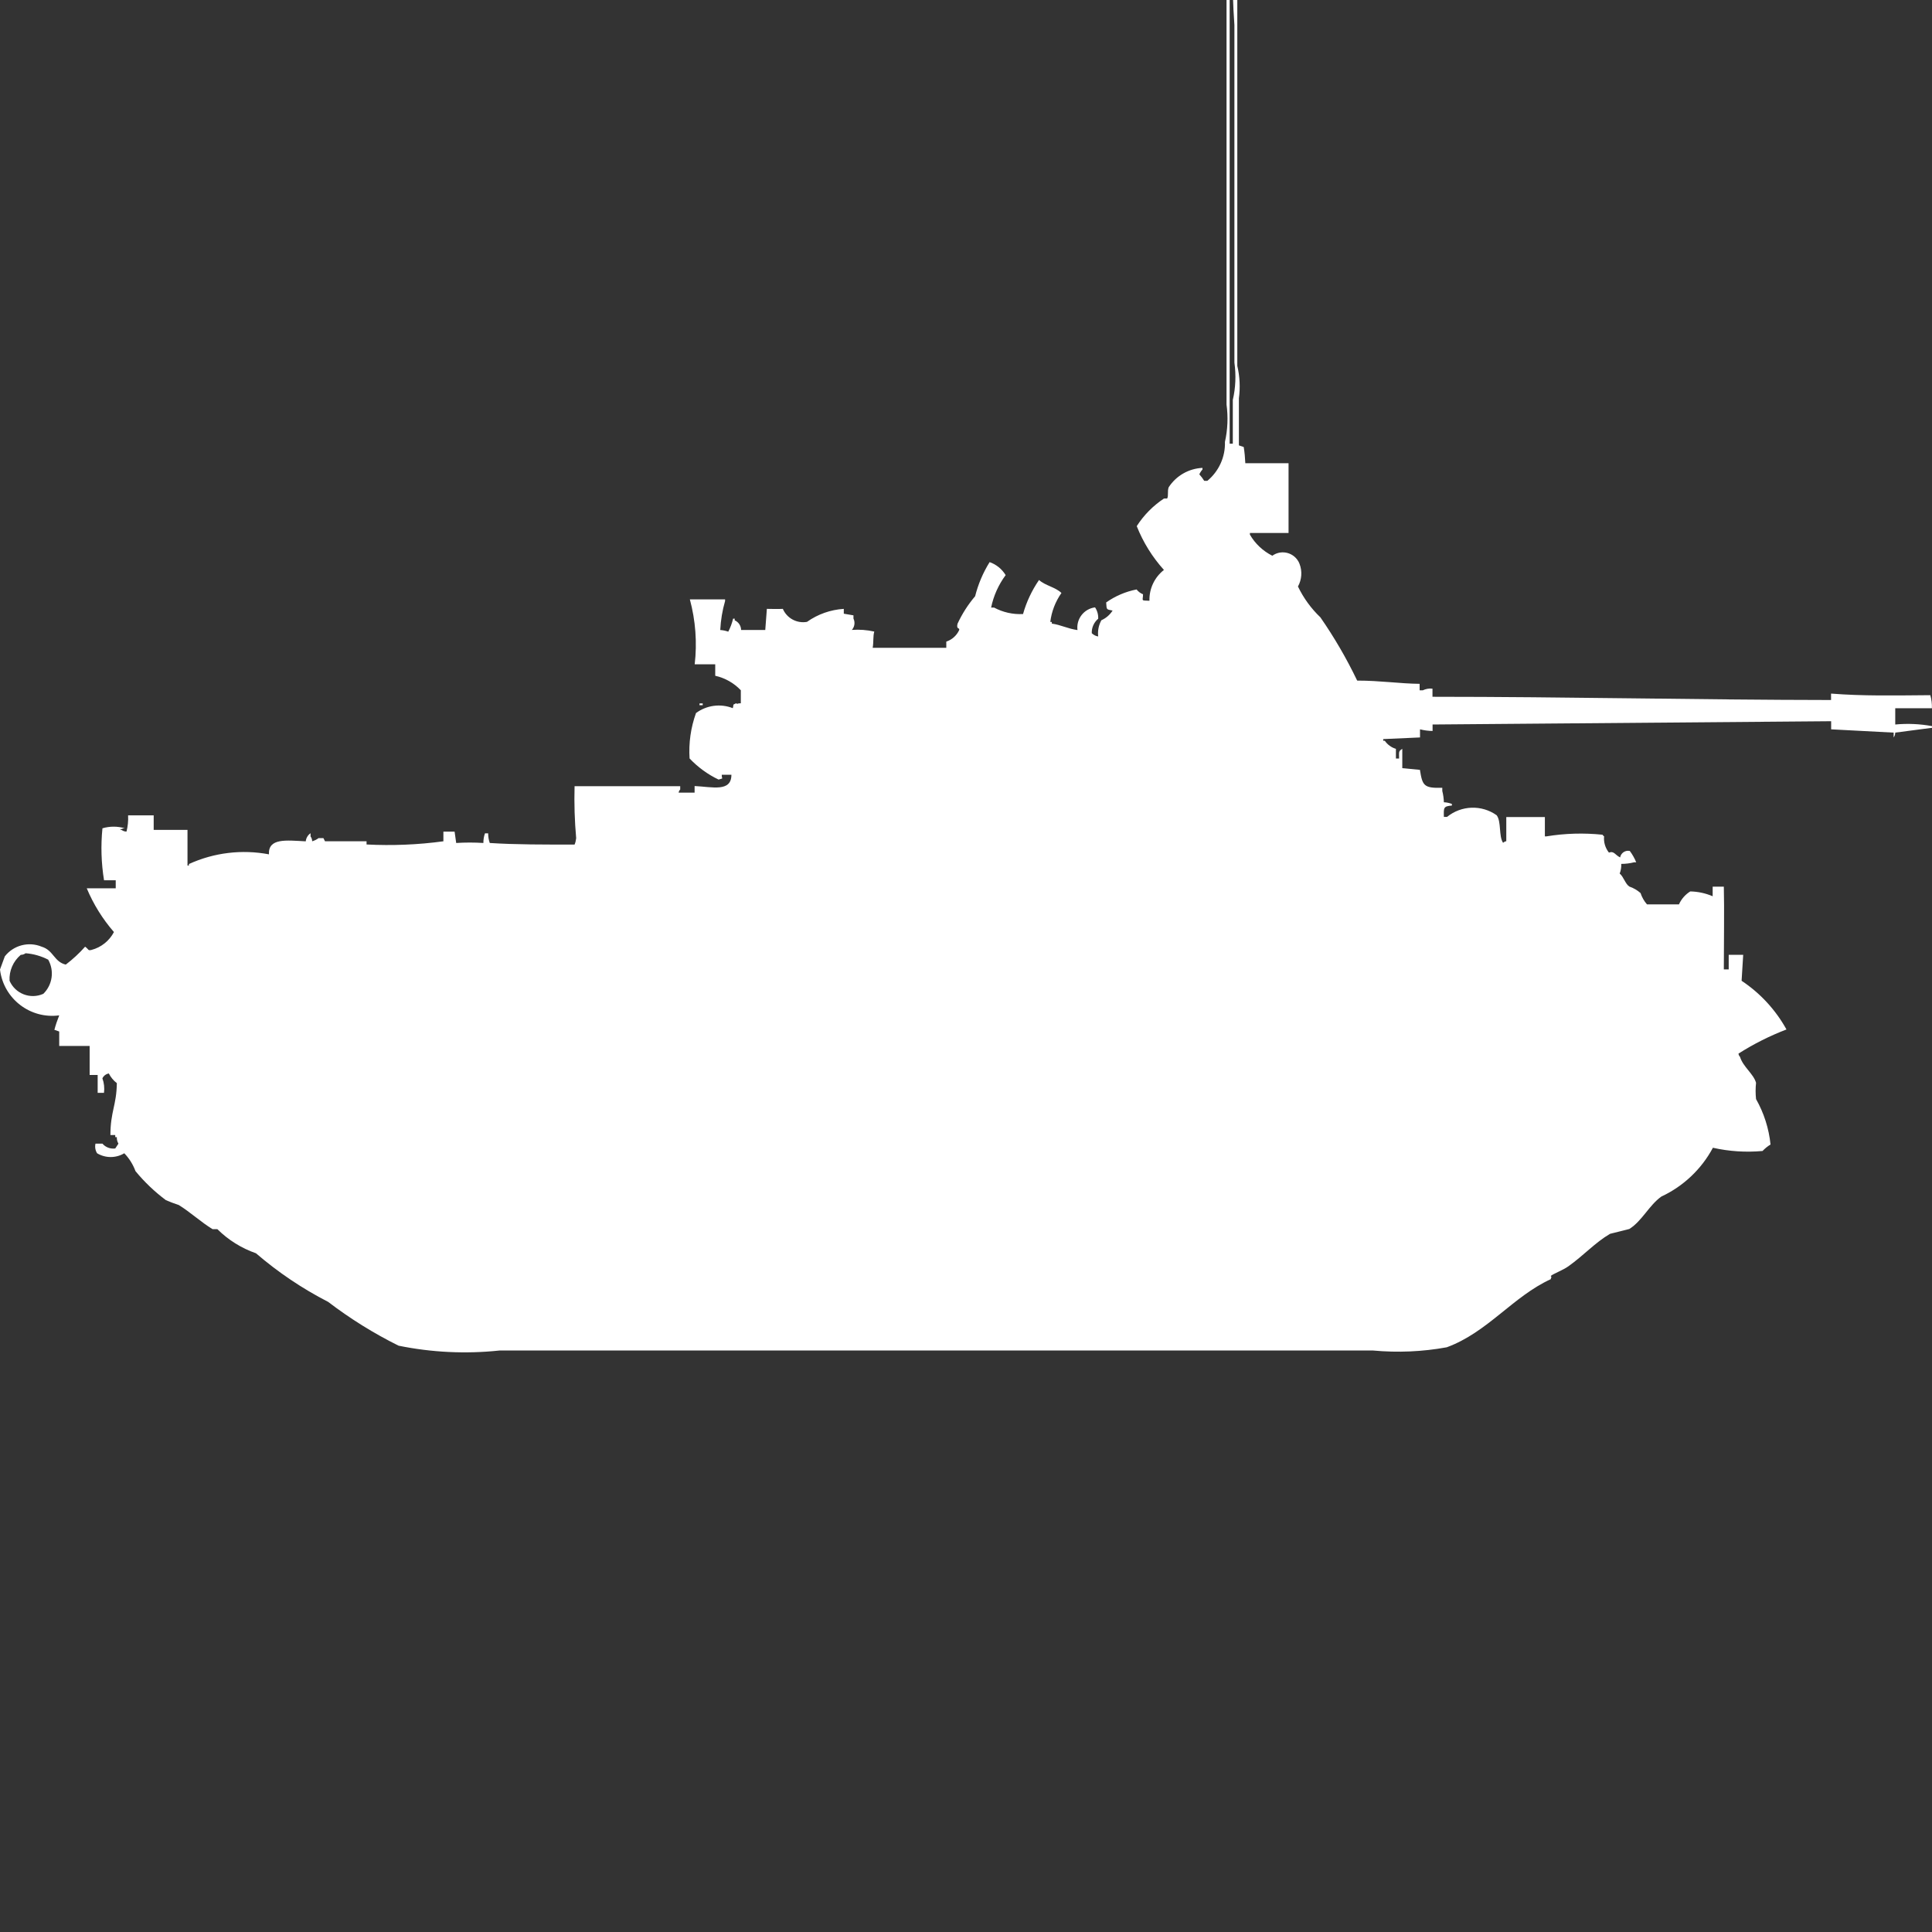 <?xml version="1.0" encoding="utf-8"?>
<!-- Generator: Adobe Illustrator 16.0.0, SVG Export Plug-In . SVG Version: 6.00 Build 0)  -->
<!DOCTYPE svg PUBLIC "-//W3C//DTD SVG 1.1//EN" "http://www.w3.org/Graphics/SVG/1.1/DTD/svg11.dtd">
<svg version="1.1" id="Layer_1" xmlns="http://www.w3.org/2000/svg" xmlns:xlink="http://www.w3.org/1999/xlink" x="0px" y="0px"
	 width="40px" height="40px" viewBox="0 0 40 40" enable-background="new 0 0 40 40" xml:space="preserve">
<rect x="0" y="0" width="40" height="40" fill="#333333" stroke="none"/>
<path id="cn_m42_duster_ico" fill="#FFFFFF" d="M25.783,9.59h0.895v1.445h-0.8v0.034c0.108,0.188,0.271,0.34,0.464,0.437
	c0.166-0.12,0.398-0.082,0.518,0.084c0.02,0.026,0.034,0.054,0.045,0.083c0.06,0.154,0.047,0.326-0.032,0.47
	c0.115,0.239,0.272,0.455,0.464,0.638c0.289,0.416,0.543,0.854,0.762,1.31c0.48,0,0.885,0.063,1.293,0.067v0.134h0.066
	c0.063-0.03,0.131-0.043,0.2-0.034v0.168c2.776,0,5.516,0.064,8.252,0.067v-0.133c0.666,0.052,1.278,0.039,2.055,0.033
	c0.025,0.088,0.036,0.179,0.033,0.27h-0.759V15c0.254-0.024,0.511-0.013,0.762,0.034v0.034l-0.762,0.1
	c0,0.036-0.012,0.071-0.033,0.1v-0.1L37.912,15.1v-0.168L29.66,15v0.134c-0.088-0.001-0.176-0.013-0.26-0.034v0.168l-0.762,0.034
	v0.034h0.032c0.056,0.081,0.138,0.141,0.231,0.168v0.2h0.066c0-0.131-0.017-0.151,0.066-0.2v0.4l0.365,0.035
	c0.052,0.324,0.078,0.383,0.463,0.371v0.066c0.02,0.077,0.03,0.156,0.033,0.234c0.058,0.002,0.113,0.014,0.166,0.035v0.033
	c-0.179,0.014-0.17,0.047-0.166,0.235h0.066c0.296-0.241,0.716-0.255,1.027-0.034c0.1,0.133,0.039,0.434,0.133,0.571
	c0.018-0.019,0.041-0.03,0.066-0.034v-0.5h0.799v0.4h0.033c0.384-0.063,0.773-0.074,1.16-0.034c0.008,0.014,0.02,0.025,0.033,0.034
	c-0.012,0.12,0.024,0.24,0.1,0.336c0.107-0.04,0.127,0.049,0.232,0.1c0.016-0.091,0.104-0.151,0.193-0.135
	c0.002,0,0.005,0,0.007,0.001c0.054,0.072,0.099,0.151,0.133,0.235h-0.044c-0.086,0.022-0.176,0.033-0.266,0.033
	c0.004,0.068-0.008,0.137-0.032,0.2c0.082,0.067,0.114,0.213,0.2,0.269c0.085,0.029,0.164,0.075,0.232,0.135
	c0.028,0.086,0.073,0.166,0.133,0.234h0.662c0.049-0.11,0.131-0.204,0.234-0.268c0.16,0.003,0.317,0.037,0.464,0.1v-0.199h0.231
	c0.012,0.494,0,1.125,0,1.713h0.101v-0.301h0.3l-0.033,0.537c0.387,0.257,0.705,0.603,0.929,1.008
	c-0.348,0.133-0.681,0.301-0.994,0.5c0.003,0.025,0.015,0.049,0.032,0.067c0.063,0.208,0.283,0.354,0.332,0.538
	c-0.012,0.111-0.012,0.225,0,0.336c0.164,0.29,0.266,0.61,0.3,0.941c-0.062,0.037-0.116,0.082-0.166,0.134
	c-0.344,0.031-0.69,0.009-1.027-0.067c-0.237,0.443-0.612,0.798-1.067,1.01c-0.254,0.18-0.4,0.507-0.664,0.672l-0.399,0.1
	c-0.313,0.184-0.538,0.441-0.862,0.672c-0.115,0.082-0.314,0.155-0.365,0.2c0.031,0.06,0.008,0,0,0.067
	c-0.784,0.359-1.308,1.1-2.153,1.41c-0.503,0.092-1.015,0.114-1.524,0.067H10.34c-0.697,0.074-1.401,0.04-2.088-0.1
	c-0.514-0.255-1.002-0.559-1.458-0.907c-0.536-0.275-1.037-0.613-1.494-1.006c-0.3-0.105-0.574-0.275-0.8-0.5H4.4
	c-0.233-0.141-0.466-0.357-0.7-0.5c-0.09-0.029-0.179-0.063-0.265-0.1c-0.233-0.174-0.445-0.376-0.63-0.601
	c-0.051-0.138-0.13-0.265-0.232-0.37c-0.173,0.104-0.39,0.104-0.563,0c-0.037-0.06-0.049-0.131-0.033-0.199h0.144
	c0.065,0.076,0.165,0.113,0.265,0.1l0.066-0.1c-0.024-0.041-0.036-0.088-0.033-0.135H2.386V23.5h-0.1
	c0-0.486,0.127-0.616,0.133-1.075c-0.07-0.053-0.126-0.122-0.166-0.2c-0.058,0.01-0.107,0.047-0.133,0.101
	c0.035,0.096,0.046,0.198,0.033,0.3H2.022v-0.37H1.856v-0.601h-0.63v-0.299l-0.1-0.035c0.027-0.102,0.061-0.201,0.1-0.299
	c-0.595,0.08-1.143-0.336-1.224-0.932C0.001,20.084,0.001,20.078,0,20.072L0.1,19.8c0.18-0.23,0.492-0.312,0.762-0.2
	c0.247,0.073,0.255,0.314,0.5,0.371c0.145-0.111,0.279-0.234,0.4-0.371c0.083,0.059,0.053,0.086,0.133,0.067
	c0.2-0.053,0.368-0.187,0.464-0.37c-0.235-0.27-0.425-0.576-0.563-0.906h0.6v-0.166H2.154c-0.058-0.355-0.069-0.717-0.033-1.076
	c0.151-0.045,0.313-0.045,0.464,0c-0.036,0-0.071,0.012-0.1,0.035h0.034c0.029,0.021,0.064,0.033,0.1,0.033
	c0.028-0.109,0.039-0.223,0.033-0.336h0.53v0.301h0.7v0.738h0.029v-0.031c0.518-0.237,1.097-0.307,1.657-0.201
	c-0.017-0.34,0.356-0.291,0.762-0.269c0.007-0.067,0.043-0.13,0.1-0.168v0.067c0.021,0.029,0.033,0.063,0.033,0.1
	c0.048-0.014,0.094-0.036,0.133-0.066h0.1l0.033,0.066h0.86v0.066c0.531,0.027,1.064,0.006,1.591-0.066v-0.2h0.232l0.033,0.235
	c0.188-0.012,0.375-0.012,0.563,0c-0.001-0.068,0.01-0.136,0.033-0.2h0.066c0,0.068,0.01,0.136,0.033,0.2
	c0.526,0.035,1.154,0.033,1.756,0.033c0.018-0.042,0.028-0.088,0.033-0.133c-0.032-0.357-0.043-0.717-0.033-1.076h2.187v0.068
	c-0.018,0.018-0.029,0.041-0.033,0.066h0.331v-0.137c0.364,0.017,0.762,0.131,0.762-0.234h-0.2c0,0.105,0.047,0.063-0.066,0.1
	c-0.225-0.107-0.428-0.256-0.6-0.437c-0.021-0.319,0.025-0.64,0.133-0.94c0.22-0.163,0.508-0.201,0.762-0.101
	c0.027-0.108-0.016-0.052,0.066-0.101c0.051,0.024,0,0,0.1,0v-0.27c-0.143-0.15-0.327-0.255-0.53-0.3v-0.237h-0.425
	c0.052-0.45,0.018-0.906-0.1-1.344h0.729v0.034c-0.057,0.196-0.09,0.397-0.1,0.6c0.057,0.003,0.112,0.015,0.166,0.034
	c0.044-0.085,0.078-0.176,0.1-0.269h0.033v0.034c0.08,0.035,0.131,0.113,0.133,0.2h0.5l0.033-0.437c0.177,0,0.167,0.006,0.331,0
	c0.084,0.195,0.291,0.306,0.5,0.269c0.224-0.159,0.488-0.252,0.762-0.269v0.1l0.2,0.034v0.067c0.038,0.078,0.024,0.17-0.033,0.235
	c0.155-0.012,0.312,0,0.464,0.034c-0.029,0.1-0.011,0.21-0.033,0.336h1.524v-0.128c0.117-0.039,0.212-0.124,0.265-0.235
	c0.023-0.062-0.064-0.007-0.033-0.134c0.095-0.206,0.218-0.398,0.365-0.571c0.063-0.25,0.164-0.488,0.3-0.706
	c0.138,0.048,0.255,0.143,0.332,0.269c-0.148,0.199-0.251,0.429-0.301,0.672h0.061c0.184,0.099,0.392,0.145,0.6,0.134
	c0.07-0.251,0.183-0.49,0.331-0.705c0.128,0.117,0.341,0.148,0.464,0.269c-0.125,0.178-0.205,0.384-0.231,0.6h0.032v0.034
	c0.189,0.026,0.33,0.106,0.531,0.134c-0.029-0.23,0.134-0.441,0.364-0.47c0.046,0.069,0.069,0.151,0.065,0.235
	c-0.088,0.074-0.138,0.185-0.133,0.3c0.037,0.036,0.083,0.06,0.133,0.067c-0.014-0.116,0.01-0.234,0.066-0.336
	c0.096-0.042,0.176-0.112,0.232-0.2c-0.139-0.026-0.12-0.018-0.133-0.168c0.188-0.133,0.403-0.225,0.63-0.269
	c0.034,0.044,0.08,0.079,0.133,0.1c0,0.138-0.056,0.128,0.133,0.134c-0.007-0.248,0.104-0.485,0.3-0.638
	c-0.24-0.266-0.431-0.573-0.563-0.907c0.146-0.228,0.338-0.422,0.563-0.571c0.022-0.002,0.045-0.002,0.066,0
	c0.034-0.056,0-0.151,0.033-0.235c0.155-0.238,0.416-0.387,0.699-0.4v0.034c-0.027,0.029-0.049,0.063-0.065,0.1
	c0.038,0.041,0.071,0.086,0.101,0.134h0.065c0.239-0.198,0.374-0.496,0.364-0.806c0.057-0.253,0.068-0.515,0.033-0.773v-9.471h0.032
	v0.034c0.058,0.253,0.069,0.516,0.033,0.773v9.474h0.065V8.28c0.059-0.253,0.069-0.515,0.033-0.773V0.52
	C25.498-0.319,25.506-1.162,25.584-2h0.033v9.575c0.052,0.22,0.063,0.448,0.033,0.672v0.974l0.1,0.034
	C25.768,9.366,25.778,9.478,25.783,9.59z M14.483,14.563h0.066V14.6h-0.067L14.483,14.563L14.483,14.563z M0.53,19.736
	c-0.029,0.021-0.063,0.033-0.1,0.033c-0.158,0.133-0.244,0.332-0.232,0.537c0.117,0.268,0.429,0.389,0.696,0.271
	c0.001-0.001,0.002-0.002,0.004-0.002c0.189-0.186,0.23-0.475,0.1-0.706C0.853,19.794,0.693,19.748,0.53,19.736z"/>
</svg>
